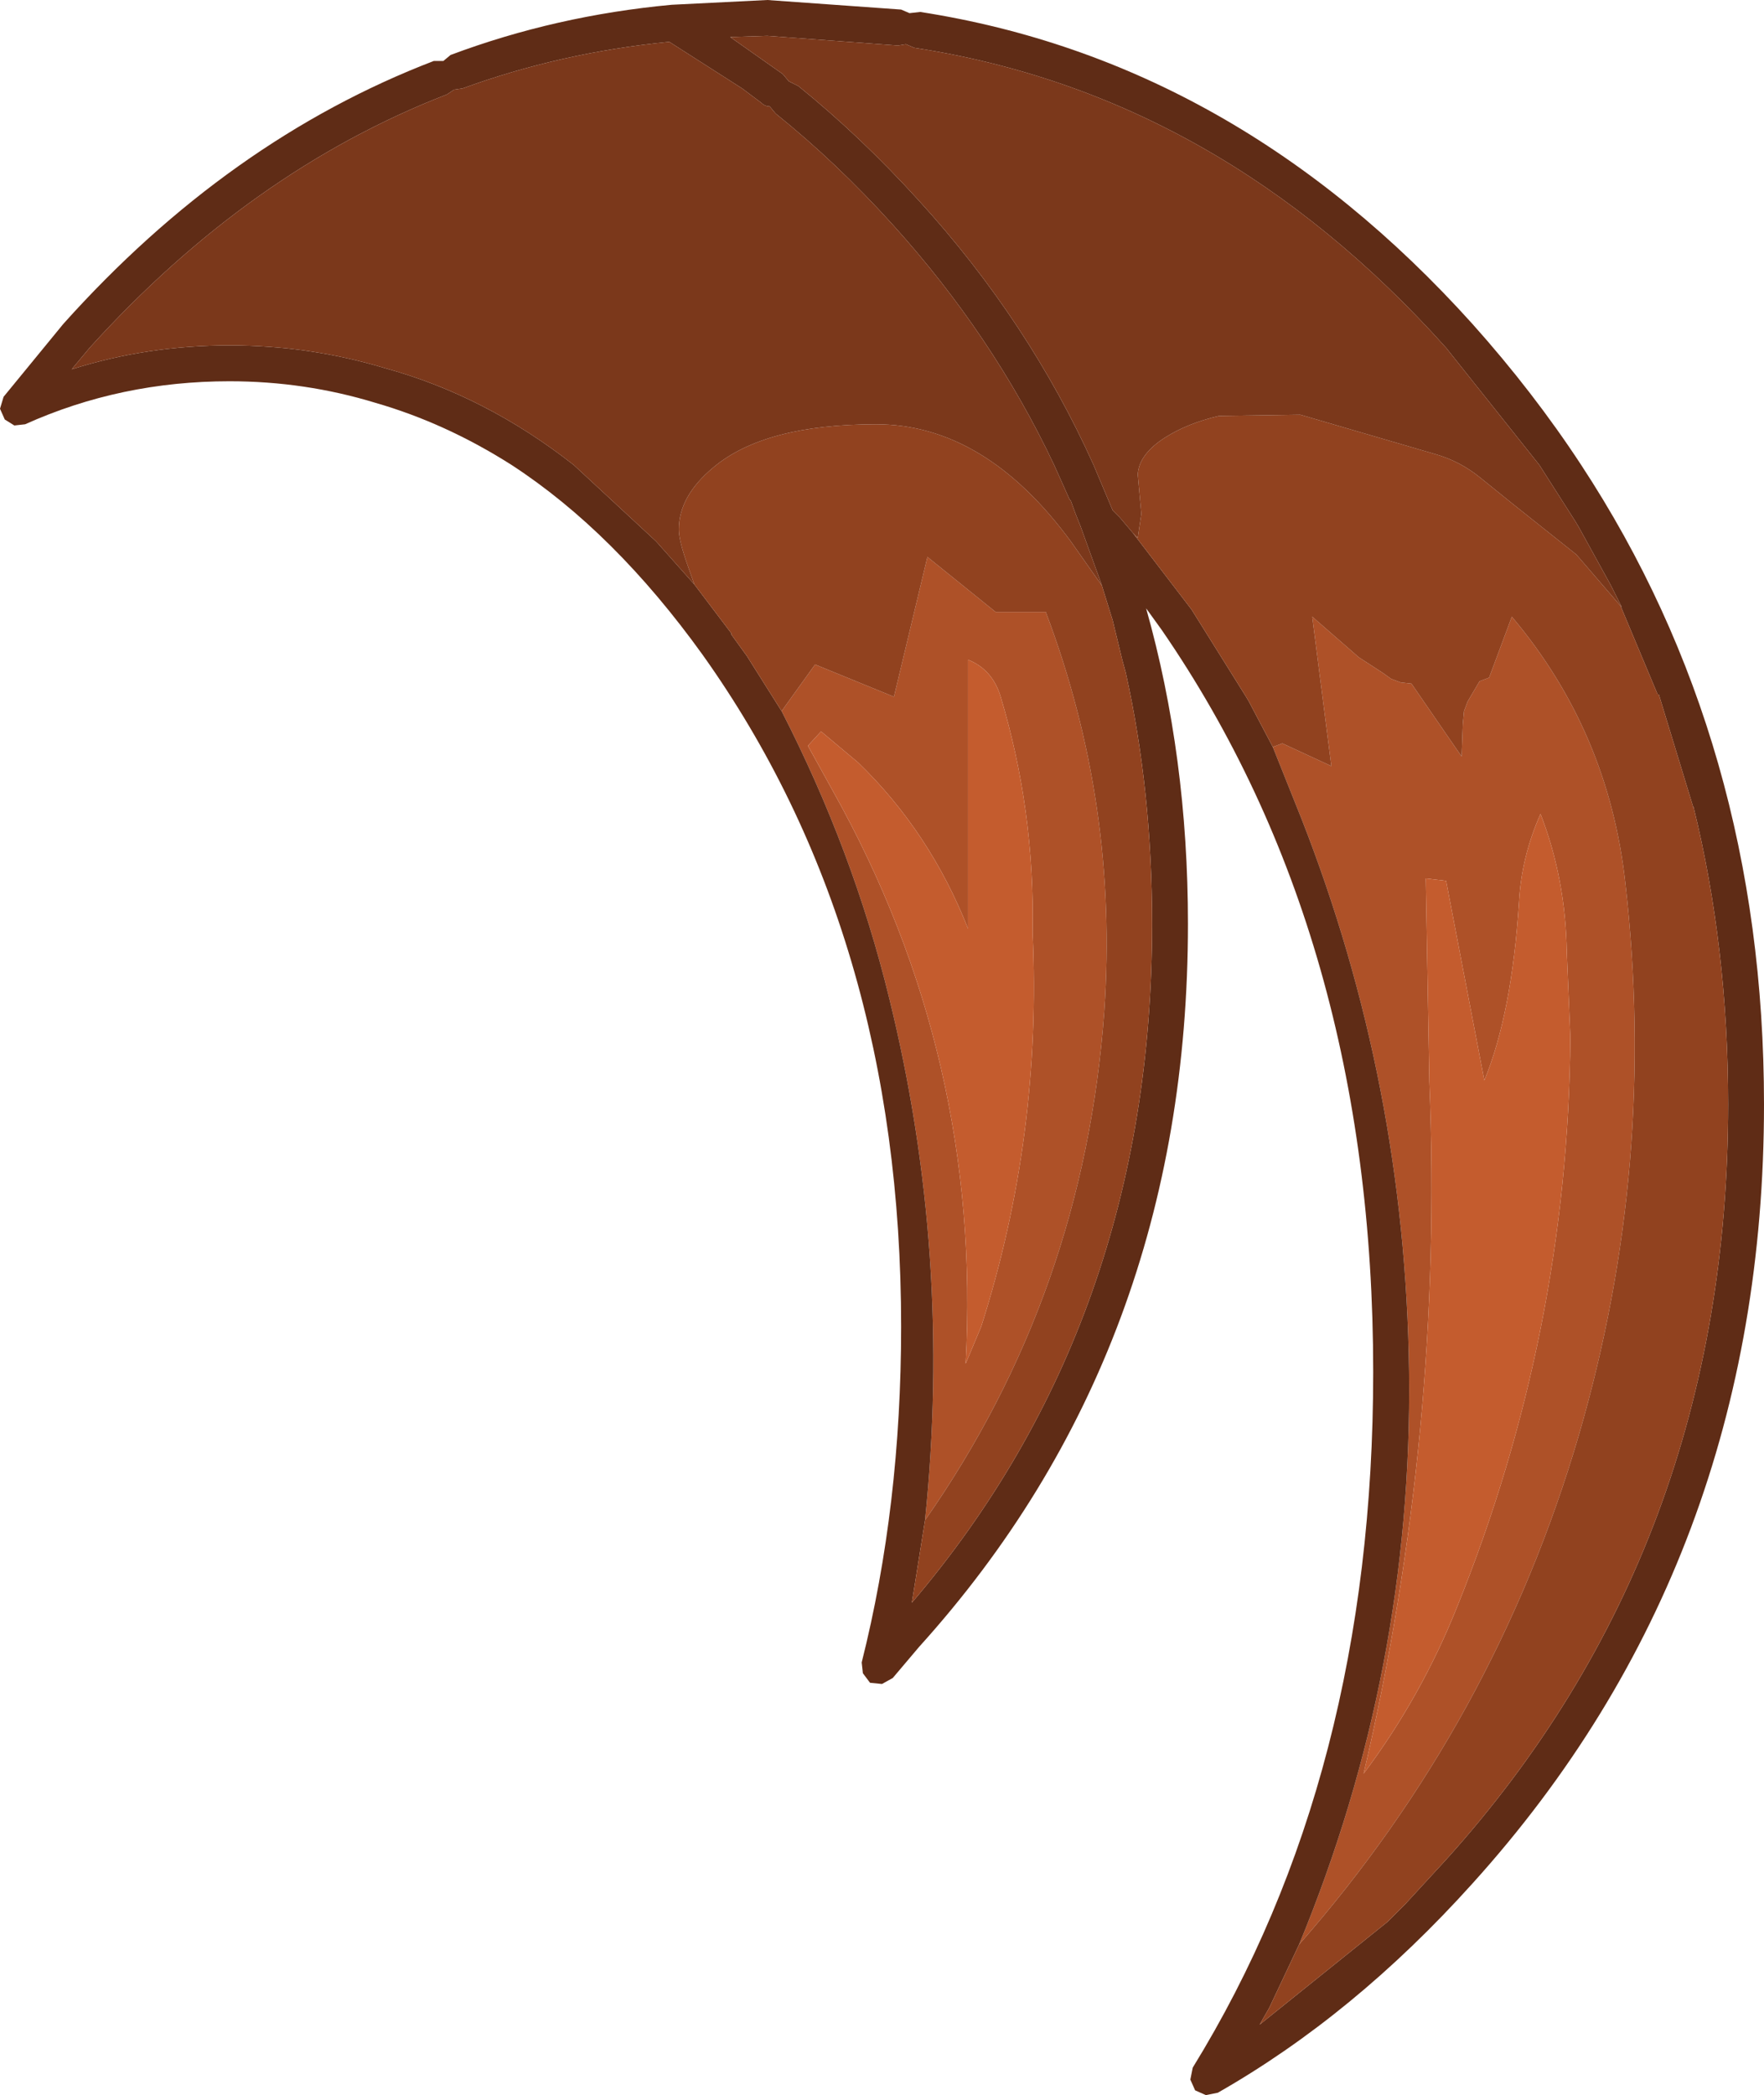 <?xml version="1.0" encoding="UTF-8" standalone="no"?>
<svg xmlns:ffdec="https://www.free-decompiler.com/flash" xmlns:xlink="http://www.w3.org/1999/xlink" ffdec:objectType="shape" height="87.65px" width="73.8px" xmlns="http://www.w3.org/2000/svg">
  <g transform="matrix(1.0, 0.0, 0.0, 1.0, 5.5, 9.25)">
    <path d="M33.2 54.35 Q34.35 43.25 31.7 32.5 30.2 26.35 27.2 20.5 L28.6 18.55 31.9 19.9 33.3 14.05 36.15 16.35 38.25 16.35 Q41.3 24.4 40.7 33.05 39.85 44.85 33.2 54.35 M48.85 72.1 Q53.6 60.6 53.45 48.15 53.3 36.1 48.95 25.0 L47.75 22.0 48.15 21.85 50.2 22.8 49.4 16.55 51.35 18.25 52.35 18.9 52.7 19.15 53.1 19.3 53.55 19.35 55.65 22.4 55.7 21.05 55.75 20.5 55.9 20.1 56.4 19.25 56.8 19.1 57.75 16.55 Q61.8 21.35 62.5 27.7 63.85 39.5 60.55 50.8 57.05 62.75 48.85 72.1 M37.7 29.75 Q37.8 24.65 36.35 19.85 36.0 18.75 35.0 18.35 L35.0 29.6 Q33.4 25.55 30.4 22.65 L28.85 21.35 28.3 21.95 29.35 23.85 Q35.6 35.0 34.9 47.8 L35.55 46.25 Q38.1 38.25 37.7 29.75 M60.2 34.15 L60.05 30.6 Q60.0 27.5 58.95 24.8 58.15 26.6 58.05 28.5 57.75 33.15 56.6 35.95 L55.0 27.6 54.15 27.5 54.3 36.0 Q54.9 50.65 51.55 64.95 53.95 61.75 55.45 58.0 60.1 46.5 60.2 34.15" fill="#ae5128" fill-rule="evenodd" stroke="none"/>
    <path d="M13.35 -6.95 Q17.75 -8.6 22.6 -9.05 L26.6 -9.25 32.2 -8.85 32.55 -8.7 33.0 -8.75 Q46.2 -6.7 56.1 4.3 58.65 7.15 60.65 10.2 68.3 21.85 68.3 36.95 68.3 56.05 56.1 69.55 51.15 75.05 45.45 78.3 L44.95 78.4 44.5 78.2 44.3 77.75 44.4 77.25 Q51.95 65.0 51.95 48.15 51.95 29.95 43.1 17.1 L42.45 16.2 Q44.2 22.4 44.2 29.4 44.2 47.2 32.95 59.65 L31.85 60.95 31.4 61.2 30.9 61.15 30.6 60.75 30.55 60.3 Q32.2 53.75 32.2 46.25 32.2 29.8 23.9 18.15 20.2 13.0 15.9 10.2 13.15 8.45 10.2 7.6 7.25 6.7 4.1 6.7 -0.45 6.7 -4.45 8.5 L-4.9 8.55 -5.3 8.3 -5.5 7.85 -5.35 7.35 -2.85 4.3 Q4.05 -3.4 12.65 -6.7 L13.05 -6.7 13.35 -6.95 M40.6 15.25 L40.55 15.1 39.7 12.75 39.5 12.25 39.3 11.7 39.25 11.65 38.6 10.2 Q36.05 4.8 31.85 0.15 29.5 -2.45 26.95 -4.5 L26.7 -4.8 Q26.5 -4.8 26.35 -4.95 L25.55 -5.55 22.5 -7.5 Q17.95 -7.05 13.85 -5.55 L13.5 -5.5 13.2 -5.3 Q4.95 -2.1 -1.75 5.3 L-2.5 6.2 Q0.65 5.2 4.1 5.2 7.45 5.2 10.6 6.15 14.8 7.3 18.5 10.2 L21.95 13.4 23.55 15.2 25.1 17.25 25.1 17.3 25.75 18.2 27.2 20.5 Q30.2 26.35 31.7 32.5 34.35 43.25 33.2 54.35 L32.65 57.8 Q42.7 46.0 42.7 29.4 42.7 23.85 41.6 18.9 L41.45 18.35 41.05 16.7 40.6 15.25 M62.3 16.1 L62.35 16.15 61.9 15.25 60.55 12.8 60.4 12.55 58.9 10.2 55.0 5.3 Q45.5 -5.3 32.75 -7.25 L32.4 -7.4 32.1 -7.35 32.0 -7.35 26.6 -7.75 25.05 -7.7 27.25 -6.15 27.5 -5.85 27.9 -5.65 Q30.5 -3.55 32.95 -0.85 37.55 4.2 40.25 10.2 L41.05 12.1 41.35 12.4 41.9 13.05 44.35 16.25 46.6 19.85 46.75 20.1 47.75 22.0 48.95 25.0 Q53.3 36.1 53.45 48.15 53.6 60.6 48.85 72.1 L47.6 74.75 47.2 75.45 52.55 71.15 53.25 70.45 53.3 70.4 55.0 68.55 Q66.8 55.45 66.8 36.95 66.8 30.4 65.35 24.5 L65.35 24.55 63.9 19.8 63.85 19.8 62.3 16.1" fill="#5f2c16" fill-rule="evenodd" stroke="none"/>
    <path d="M40.6 15.25 L41.05 16.7 41.45 18.35 41.6 18.9 Q42.7 23.85 42.7 29.4 42.7 46.0 32.65 57.8 L33.2 54.35 Q39.85 44.85 40.7 33.05 41.3 24.4 38.25 16.35 L36.15 16.35 33.3 14.05 31.9 19.9 28.6 18.55 27.2 20.5 25.75 18.2 25.1 17.3 25.1 17.25 23.55 15.2 23.25 14.35 Q22.9 13.35 22.9 12.9 22.9 11.5 24.35 10.3 26.5 8.5 31.15 8.5 35.7 8.5 39.3 13.4 L40.6 15.25 M62.3 16.1 L63.85 19.8 63.9 19.8 65.35 24.55 65.35 24.5 Q66.8 30.4 66.8 36.95 66.8 55.45 55.0 68.55 L53.3 70.4 53.25 70.45 52.55 71.15 47.2 75.45 47.6 74.75 48.85 72.1 Q57.05 62.75 60.55 50.8 63.85 39.5 62.5 27.7 61.8 21.35 57.75 16.55 L56.8 19.1 56.4 19.25 55.9 20.1 55.75 20.5 55.7 21.05 55.65 22.4 53.55 19.35 53.1 19.3 52.7 19.15 52.35 18.9 51.35 18.25 49.4 16.55 50.2 22.8 48.15 21.85 47.75 22.0 46.75 20.1 46.6 19.85 44.35 16.25 41.9 13.05 42.1 13.25 42.25 12.25 42.1 10.6 Q42.15 9.75 43.25 9.05 44.2 8.45 45.5 8.15 L48.9 8.1 54.55 9.75 Q55.6 10.05 56.45 10.75 L57.75 11.8 60.45 13.95 62.3 16.1" fill="#91421f" fill-rule="evenodd" stroke="none"/>
    <path d="M60.2 34.15 Q60.1 46.5 55.45 58.0 53.95 61.75 51.55 64.95 54.9 50.65 54.3 36.0 L54.15 27.5 55.0 27.6 56.6 35.95 Q57.75 33.15 58.05 28.5 58.15 26.6 58.95 24.8 60.0 27.5 60.05 30.6 L60.2 34.15 M37.7 29.75 Q38.1 38.25 35.55 46.25 L34.9 47.8 Q35.6 35.0 29.35 23.85 L28.3 21.95 28.85 21.35 30.4 22.65 Q33.4 25.55 35.0 29.6 L35.0 18.35 Q36.0 18.75 36.35 19.85 37.8 24.65 37.7 29.75" fill="#c45c2e" fill-rule="evenodd" stroke="none"/>
    <path d="M23.55 15.2 L21.95 13.4 18.5 10.2 Q14.8 7.3 10.6 6.15 7.45 5.2 4.1 5.2 0.65 5.2 -2.5 6.2 L-1.75 5.3 Q4.95 -2.1 13.2 -5.3 L13.5 -5.5 13.85 -5.55 Q17.95 -7.05 22.5 -7.5 L25.55 -5.55 26.35 -4.95 Q26.5 -4.8 26.7 -4.8 L26.95 -4.5 Q29.5 -2.45 31.85 0.15 36.05 4.8 38.6 10.2 L39.25 11.65 39.3 11.7 39.5 12.25 39.7 12.75 40.55 15.1 40.6 15.25 39.3 13.4 Q35.7 8.5 31.15 8.5 26.5 8.5 24.35 10.3 22.9 11.5 22.9 12.9 22.9 13.35 23.25 14.35 L23.55 15.2 M41.9 13.05 L41.35 12.4 41.05 12.1 40.25 10.2 Q37.55 4.2 32.95 -0.85 30.5 -3.55 27.9 -5.65 L27.5 -5.85 27.25 -6.15 25.05 -7.7 26.6 -7.75 32.0 -7.35 32.1 -7.35 32.4 -7.4 32.75 -7.25 Q45.5 -5.3 55.0 5.3 L58.9 10.2 60.4 12.55 60.55 12.8 61.9 15.25 62.35 16.15 62.3 16.1 60.45 13.95 57.75 11.8 56.45 10.75 Q55.6 10.05 54.55 9.75 L48.9 8.1 45.5 8.15 Q44.2 8.45 43.25 9.05 42.15 9.75 42.1 10.6 L42.25 12.25 42.1 13.25 41.9 13.05" fill="#7b381b" fill-rule="evenodd" stroke="none"/>
  </g>
</svg>
